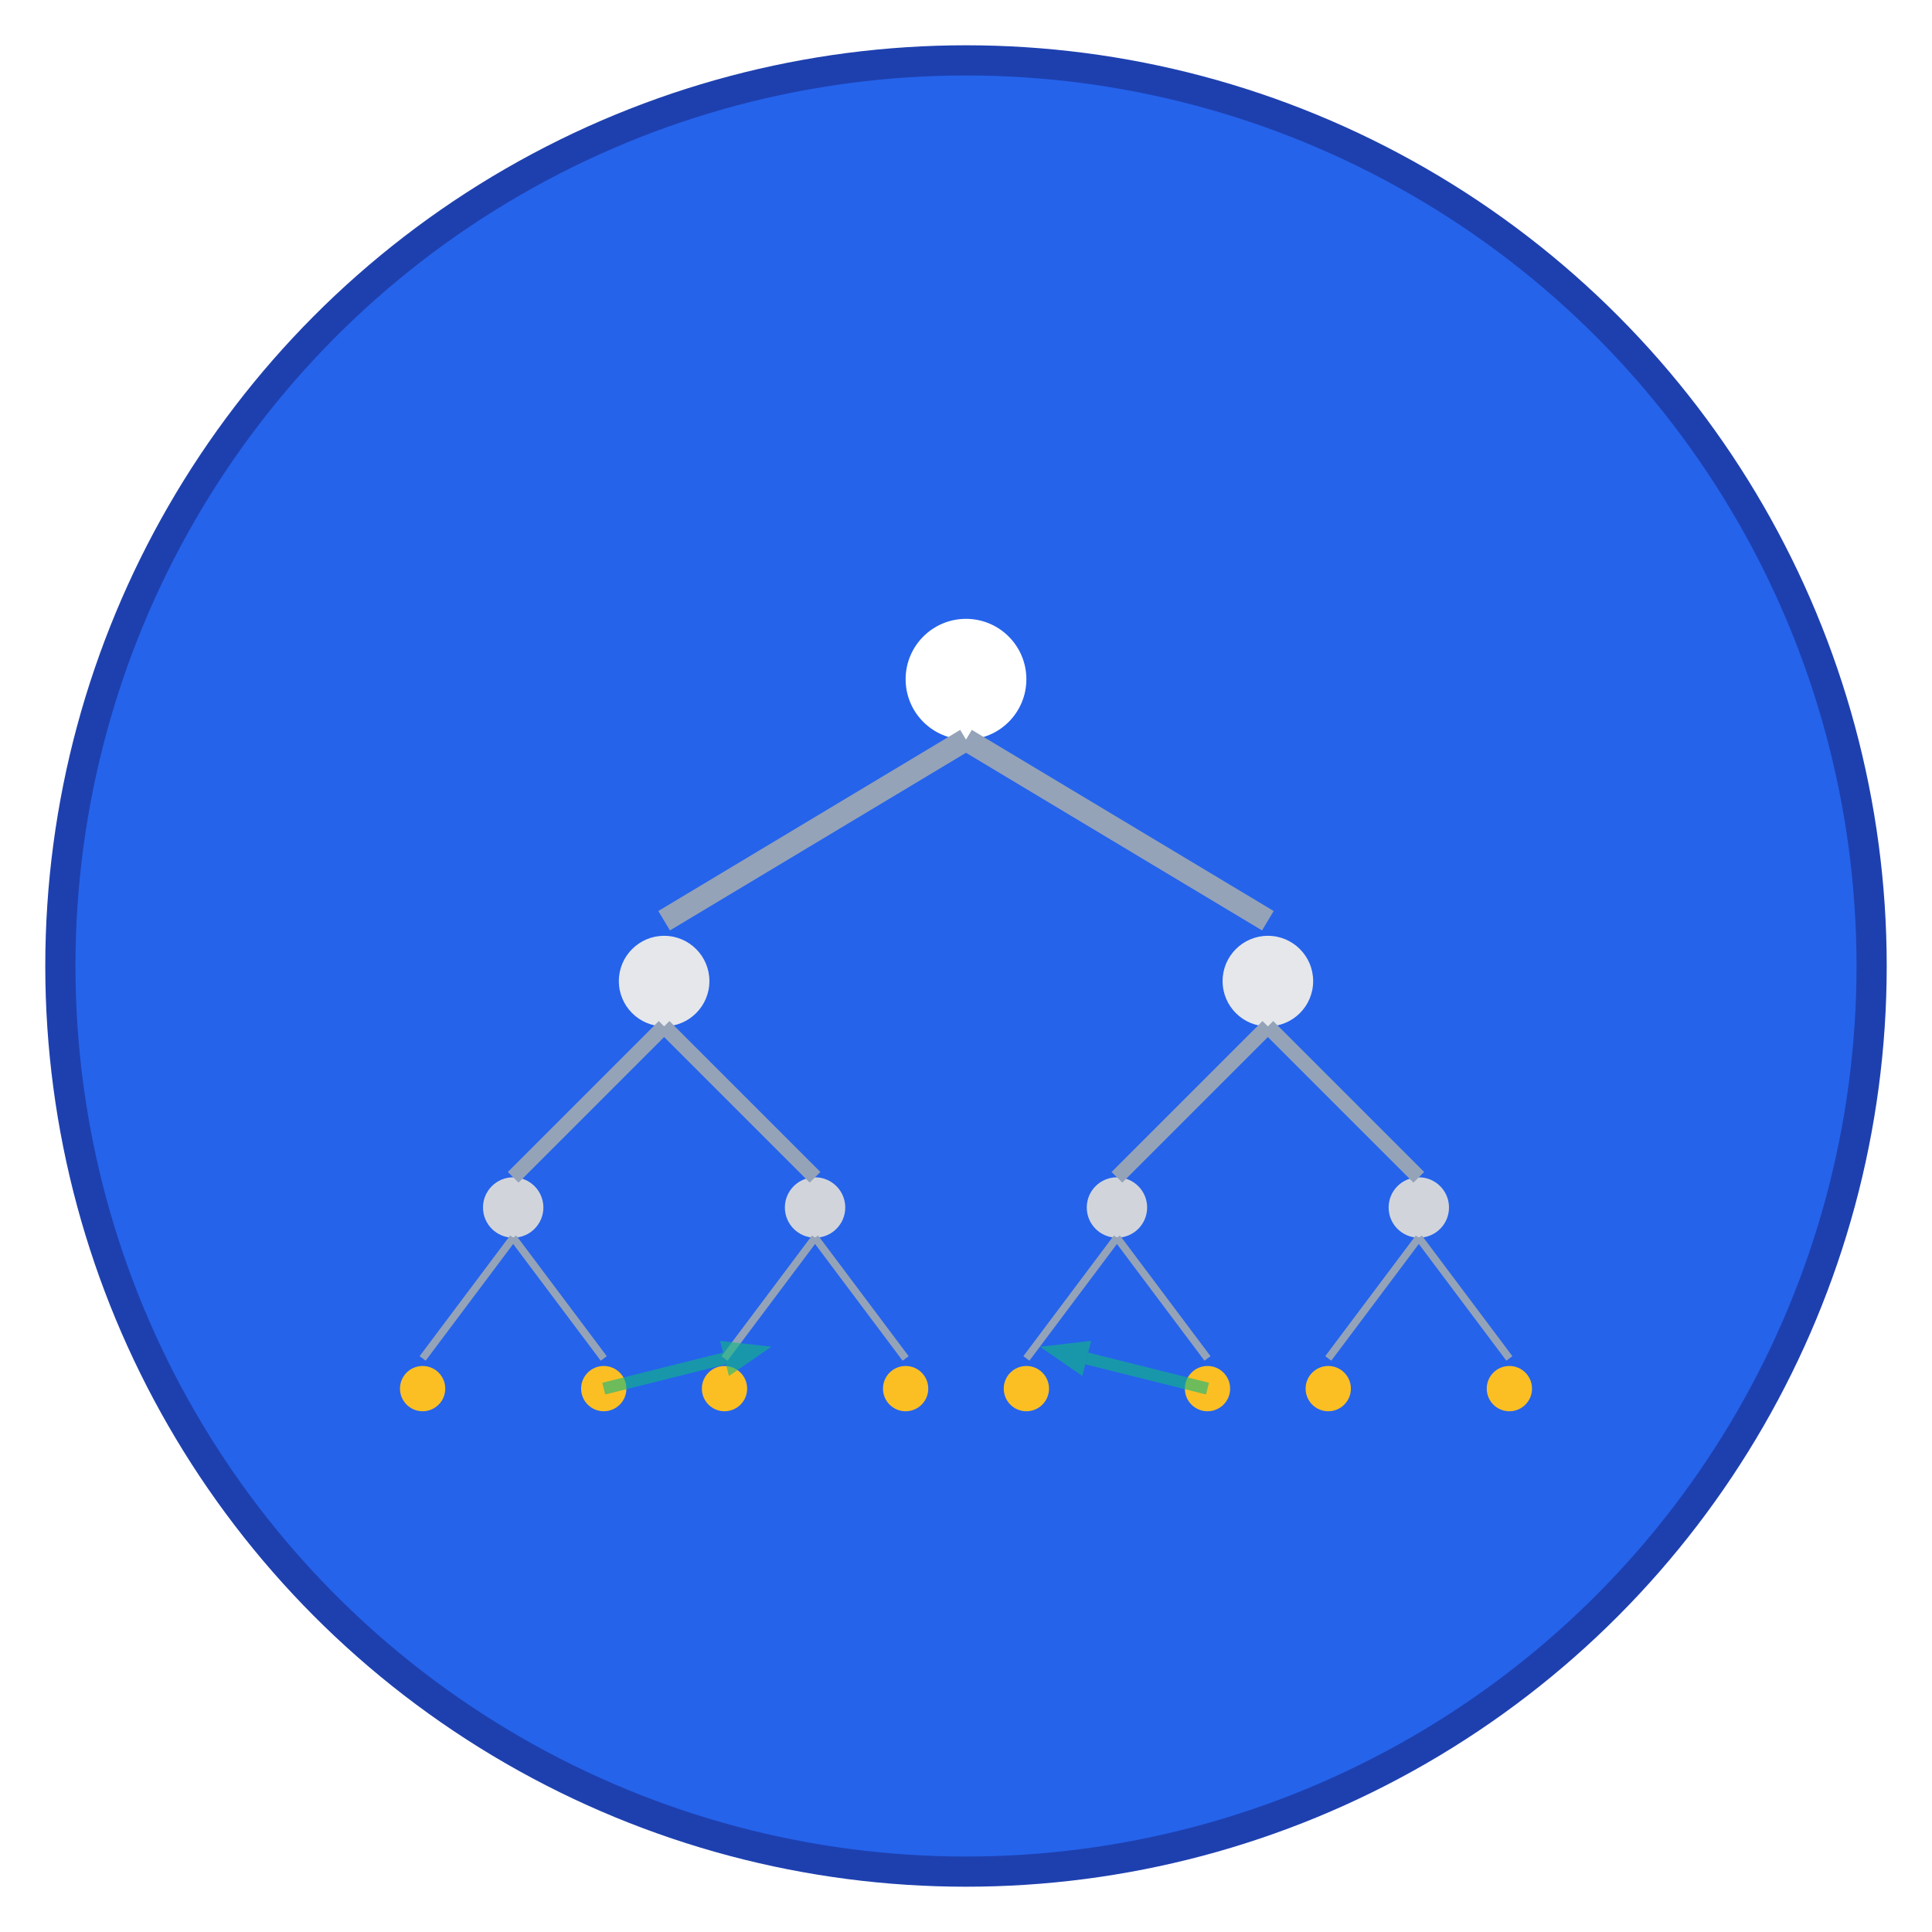 <svg xmlns="http://www.w3.org/2000/svg" viewBox="0 0 128 128" width="128" height="128">
  <!-- Circle background -->
  <circle cx="64" cy="64" r="60" fill="#2563eb" stroke="#1e40af" stroke-width="2"/>
  
  <!-- Tree structure representing the spatial tree -->
  <!-- Root node (large) -->
  <circle cx="64" cy="45" r="4" fill="#ffffff"/>
  
  <!-- Level 1 nodes -->
  <circle cx="44" cy="65" r="3" fill="#e5e7eb"/>
  <circle cx="84" cy="65" r="3" fill="#e5e7eb"/>
  
  <!-- Level 2 nodes -->
  <circle cx="34" cy="80" r="2" fill="#d1d5db"/>
  <circle cx="54" cy="80" r="2" fill="#d1d5db"/>
  <circle cx="74" cy="80" r="2" fill="#d1d5db"/>
  <circle cx="94" cy="80" r="2" fill="#d1d5db"/>
  
  <!-- Level 3 leaf nodes (particles) -->
  <circle cx="28" cy="92" r="1.5" fill="#fbbf24"/>
  <circle cx="40" cy="92" r="1.5" fill="#fbbf24"/>
  <circle cx="48" cy="92" r="1.5" fill="#fbbf24"/>
  <circle cx="60" cy="92" r="1.5" fill="#fbbf24"/>
  <circle cx="68" cy="92" r="1.5" fill="#fbbf24"/>
  <circle cx="80" cy="92" r="1.5" fill="#fbbf24"/>
  <circle cx="88" cy="92" r="1.5" fill="#fbbf24"/>
  <circle cx="100" cy="92" r="1.5" fill="#fbbf24"/>
  
  <!-- Tree connections -->
  <!-- Root to level 1 -->
  <line x1="64" y1="49" x2="44" y2="61" stroke="#94a3b8" stroke-width="1.5"/>
  <line x1="64" y1="49" x2="84" y2="61" stroke="#94a3b8" stroke-width="1.5"/>
  
  <!-- Level 1 to level 2 -->
  <line x1="44" y1="68" x2="34" y2="78" stroke="#94a3b8" stroke-width="1"/>
  <line x1="44" y1="68" x2="54" y2="78" stroke="#94a3b8" stroke-width="1"/>
  <line x1="84" y1="68" x2="74" y2="78" stroke="#94a3b8" stroke-width="1"/>
  <line x1="84" y1="68" x2="94" y2="78" stroke="#94a3b8" stroke-width="1"/>
  
  <!-- Level 2 to particles -->
  <line x1="34" y1="82" x2="28" y2="90" stroke="#94a3b8" stroke-width="0.5"/>
  <line x1="34" y1="82" x2="40" y2="90" stroke="#94a3b8" stroke-width="0.5"/>
  <line x1="54" y1="82" x2="48" y2="90" stroke="#94a3b8" stroke-width="0.5"/>
  <line x1="54" y1="82" x2="60" y2="90" stroke="#94a3b8" stroke-width="0.5"/>
  <line x1="74" y1="82" x2="68" y2="90" stroke="#94a3b8" stroke-width="0.5"/>
  <line x1="74" y1="82" x2="80" y2="90" stroke="#94a3b8" stroke-width="0.5"/>
  <line x1="94" y1="82" x2="88" y2="90" stroke="#94a3b8" stroke-width="0.5"/>
  <line x1="94" y1="82" x2="100" y2="90" stroke="#94a3b8" stroke-width="0.5"/>
  
  <!-- Force vectors (subtle arrows) -->
  <defs>
    <marker id="arrowhead" markerWidth="4" markerHeight="3" 
     refX="0" refY="1.5" orient="auto">
      <polygon points="0 0, 4 1.5, 0 3" fill="#10b981" opacity="0.6"/>
    </marker>
  </defs>
  
  <!-- Small force arrows between some particles -->
  <line x1="40" y1="92" x2="48" y2="90" stroke="#10b981" stroke-width="0.8" 
        marker-end="url(#arrowhead)" opacity="0.6"/>
  <line x1="80" y1="92" x2="72" y2="90" stroke="#10b981" stroke-width="0.8" 
        marker-end="url(#arrowhead)" opacity="0.6"/>
</svg>